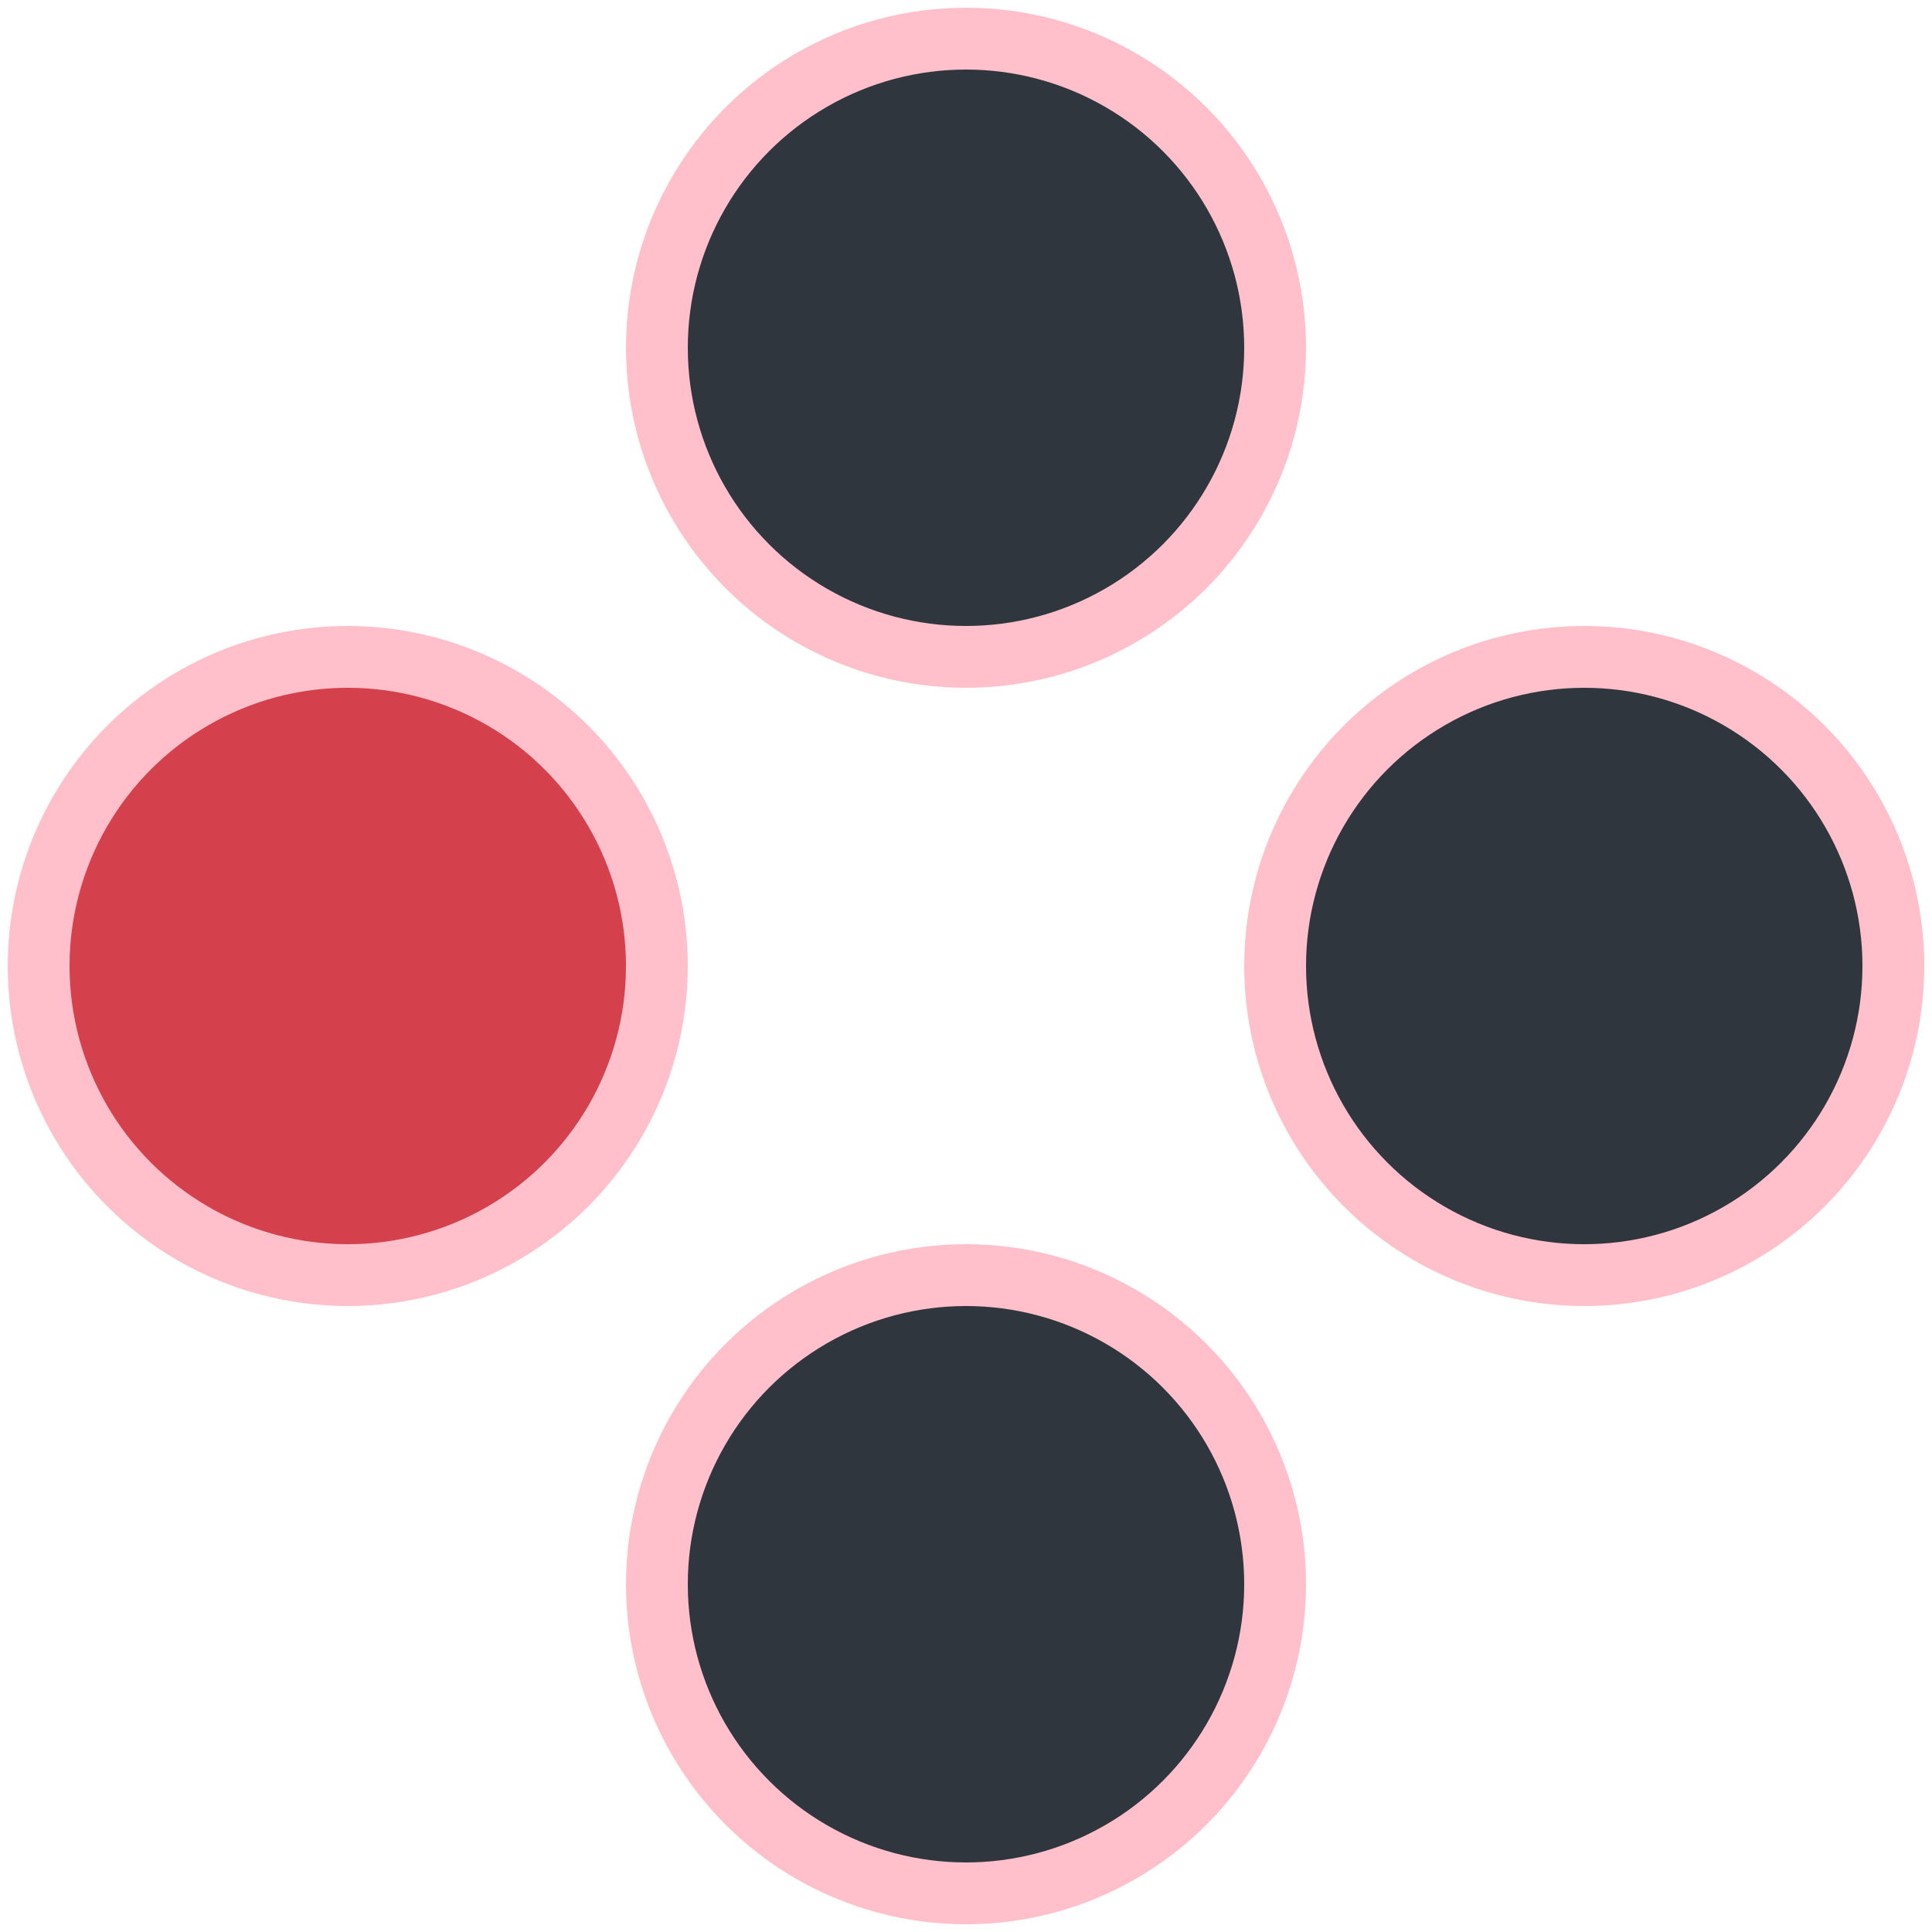 <svg xmlns="http://www.w3.org/2000/svg" width="500" height="500" style="background: transparent; position: absolute; outline: none;" color-interpolation-filters="sRGB" tabindex="1">
  <defs/>
  <g transform="matrix(3.2,0,0,3.2,-550,-550)">
    <g fill="none">
      <g fill="none" class="elements">
        <g fill="none" x="200" y="250" transform="matrix(1,0,0,1,200,250)">
          <g>
            <circle fill="rgba(212,65,76,1)" class="key" stroke-width="5" stroke="rgba(255,192,203,1)" r="25"/>
          </g>
        </g>
        <g fill="none" x="300" y="250" transform="matrix(1,0,0,1,300,250)">
          <g>
            <circle fill="rgba(47,54,61,1)" class="key" stroke-width="5" stroke="rgba(255,192,203,1)" r="25"/>
          </g>
        </g>
        <g fill="none" x="250" y="200" transform="matrix(1,0,0,1,250,200)">
          <g>
            <circle fill="rgba(47,54,61,1)" class="key" stroke-width="5" stroke="rgba(255,192,203,1)" r="25"/>
          </g>
        </g>
        <g fill="none" x="250" y="300" transform="matrix(1,0,0,1,250,300)">
          <g>
            <circle fill="rgba(47,54,61,1)" class="key" stroke-width="5" stroke="rgba(255,192,203,1)" r="25"/>
          </g>
        </g>
      </g>
    </g>
  </g>
</svg>